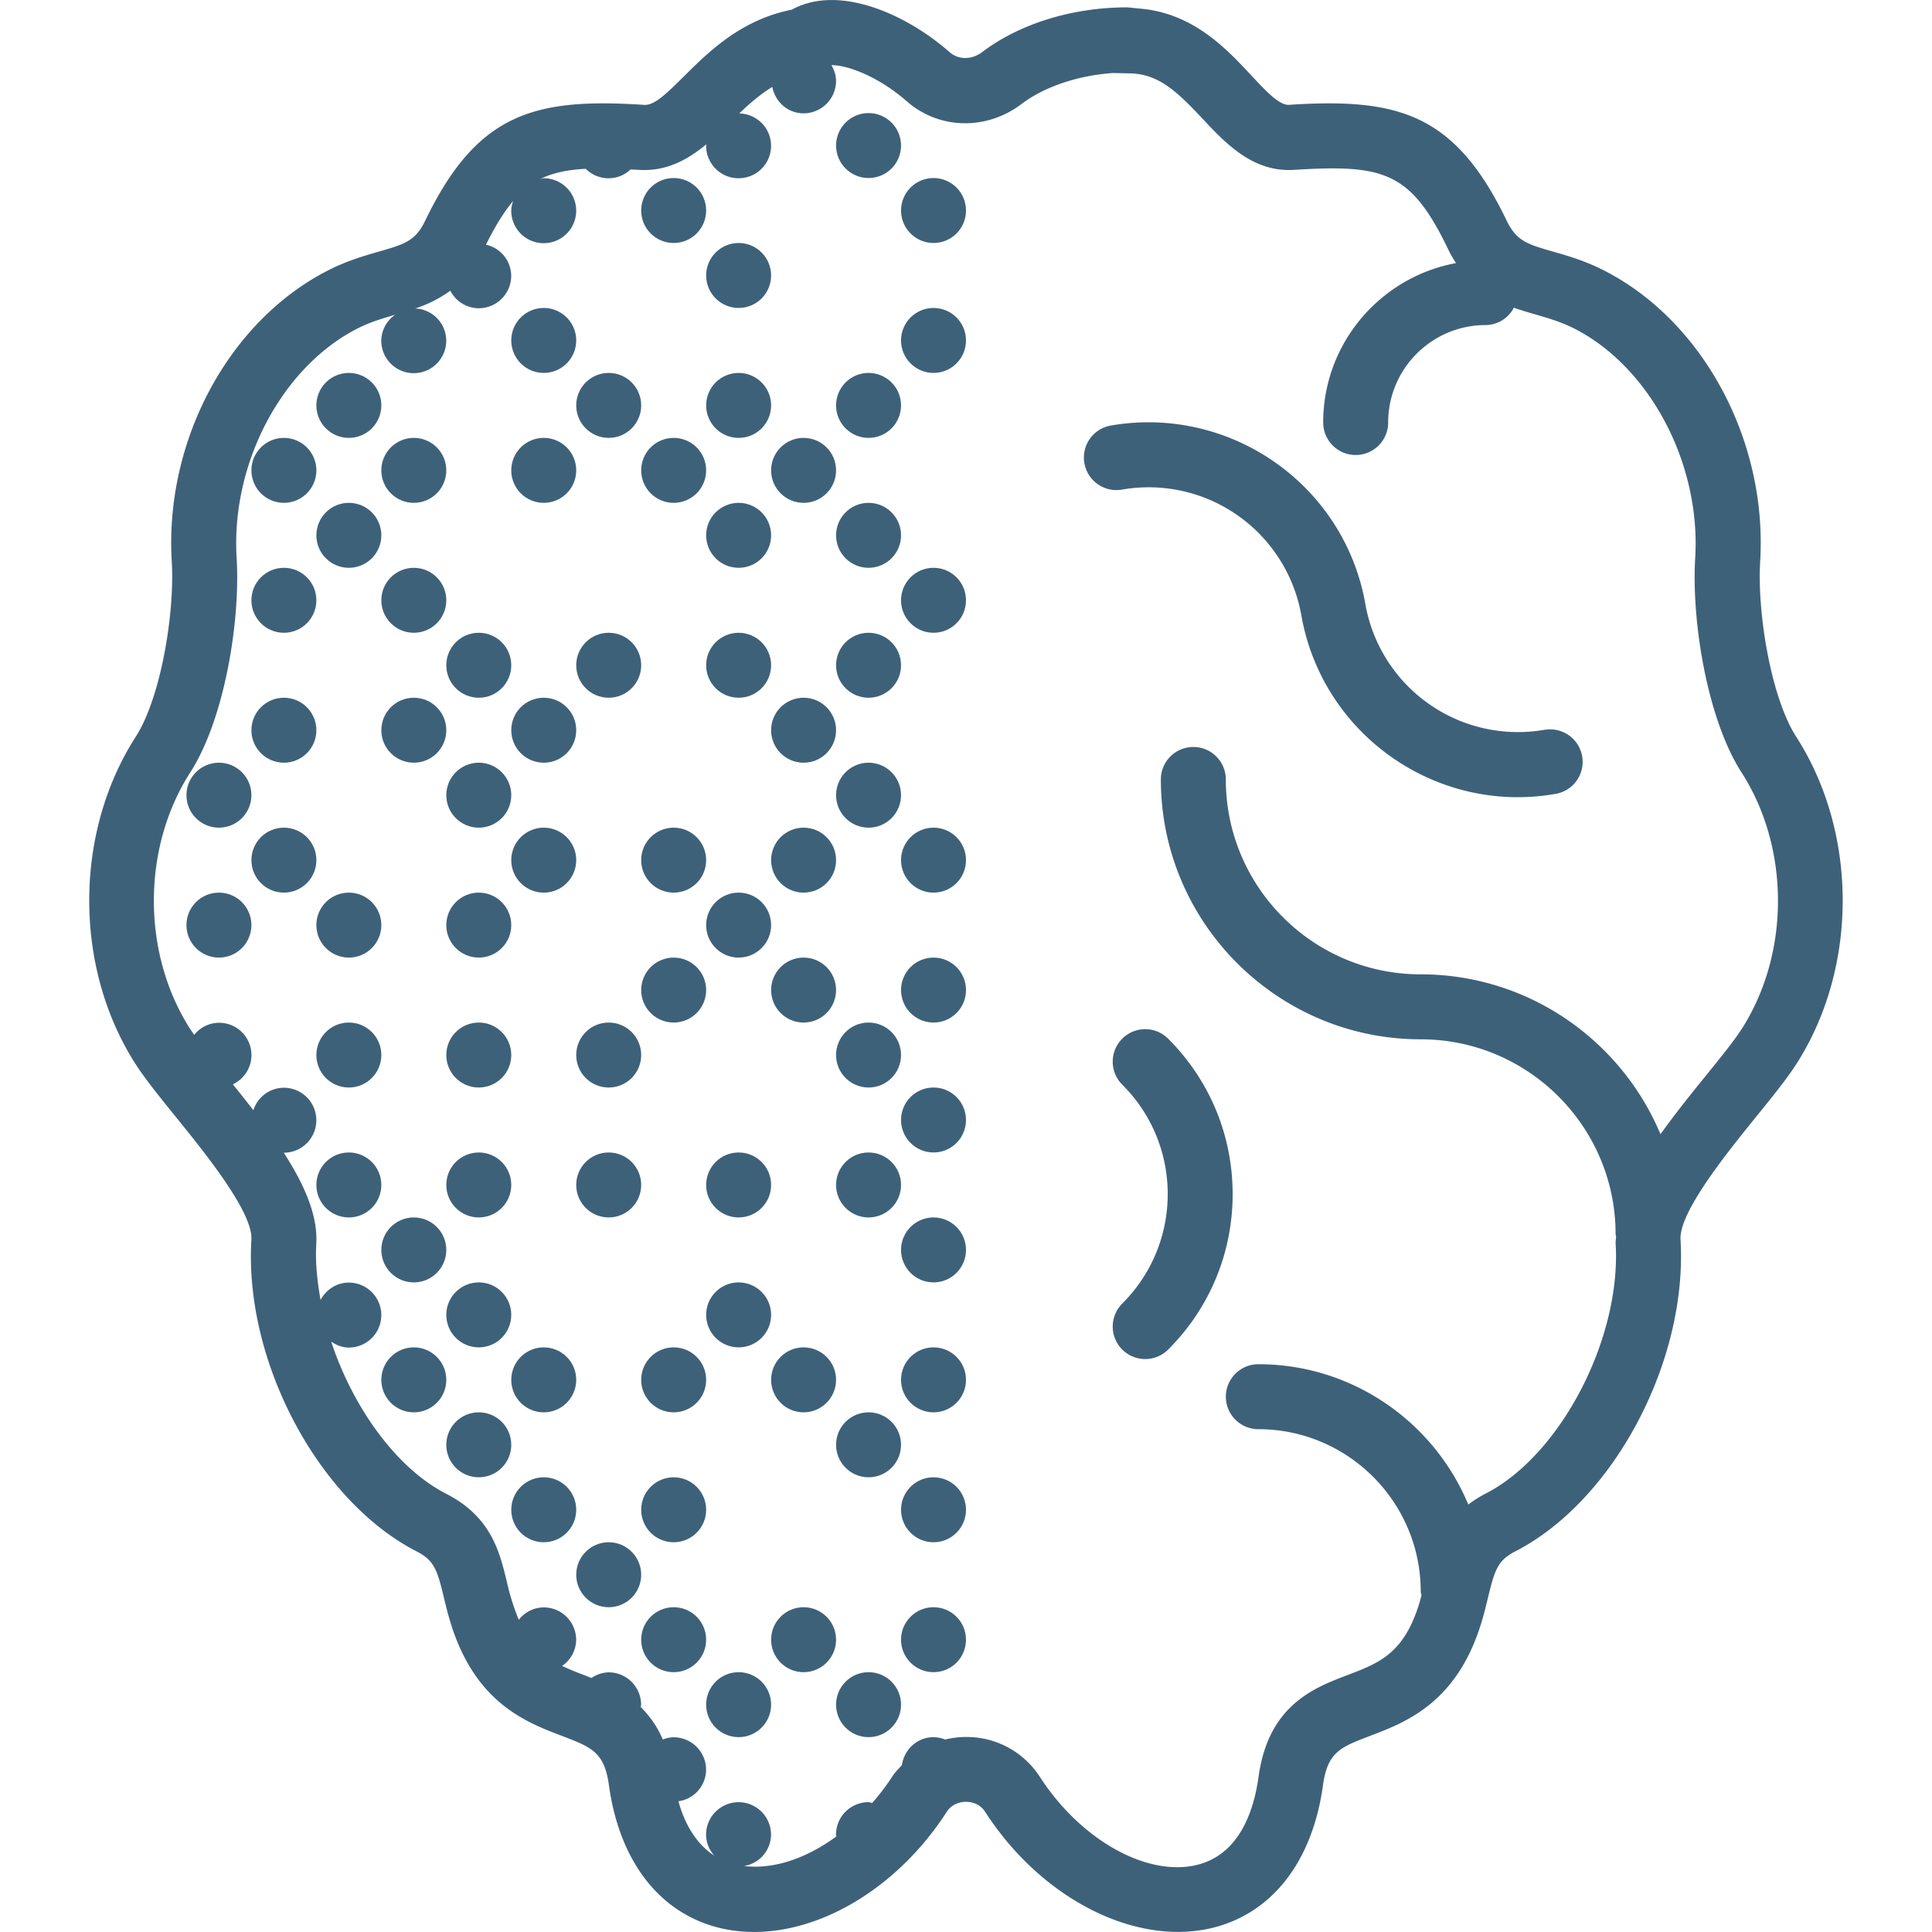 <svg xmlns="http://www.w3.org/2000/svg" viewBox="0 0 59.48 59.48" width="512" height="512"><g fill="#3e617a"><path d="M34.55 31.978a1 1 0 0 0 0 1.414c.902.9 1.4 2.1 1.4 3.37s-.498 2.47-1.4 3.372a1 1 0 0 0 1.415 1.414c1.28-1.28 1.984-2.98 1.984-4.785s-.706-3.506-1.985-4.785a1 1 0 0 0-1.414 0zM47.555 22.467a4.77 4.77 0 0 1-5.52-3.87c-.646-3.675-4.16-6.13-7.837-5.496a1 1 0 0 0 .346 1.972 4.774 4.774 0 0 1 5.52 3.87c.578 3.282 3.44 5.6 6.663 5.6.387 0 .78-.034 1.174-.104a1 1 0 0 0-.345-1.97z"/><path d="M55.3 22.684c-.774-1.203-1.206-3.81-1.11-5.398.225-3.707-1.745-7.388-4.79-8.95-.586-.302-1.114-.454-1.58-.588-.8-.23-1.132-.327-1.435-.956-1.596-3.316-3.356-3.782-6.71-3.564-.313.006-.733-.46-1.164-.92-.74-.793-1.73-1.852-3.3-2.032l-.505-.05c-1.682 0-3.31.5-4.463 1.374-.326.246-.73.248-1.007.006C27.865.403 25.797-.488 24.377.298c-1.558.307-2.556 1.295-3.293 2.025-.583.577-.95.944-1.28.904-3.348-.215-5.115.25-6.712 3.564-.302.63-.633.726-1.434.957-.465.134-.993.286-1.58.588-3.045 1.563-5.014 5.243-4.79 8.95.096 1.588-.336 4.195-1.11 5.398-1.908 2.97-1.908 7.114 0 10.082.295.458.727.99 1.227 1.61.892 1.1 2.386 2.944 2.335 3.788-.227 3.736 2.053 8.04 5.082 9.596.545.28.637.562.843 1.42.114.473.256 1.062.562 1.696.823 1.71 2.114 2.2 3.056 2.56.936.356 1.323.504 1.465 1.53.33 2.383 1.604 3.99 3.497 4.41.317.068.644.103.975.103 2.132 0 4.458-1.416 5.93-3.702.178-.274.472-.305.59-.305s.41.03.587.305c1.702 2.64 4.542 4.114 6.906 3.598 1.894-.42 3.168-2.026 3.497-4.41.142-1.025.53-1.173 1.465-1.528.942-.36 2.233-.85 3.057-2.56.305-.635.447-1.225.56-1.698.208-.856.3-1.14.844-1.42 3.028-1.555 5.308-5.86 5.082-9.596-.05-.844 1.443-2.688 2.335-3.79.5-.617.932-1.15 1.227-1.608 1.908-2.968 1.908-7.113 0-10.082zm-1.683 9c-.235.366-.654.884-1.098 1.432-.472.58-.96 1.19-1.398 1.803-1.21-2.888-4.062-4.922-7.382-4.922-3.31 0-6-2.69-6-6a1 1 0 0 0-2 0c0 4.41 3.59 8 8 8 3.31 0 6 2.69 6 6 0 .025.013.047.014.072-.002.072-.017.145-.013.216.177 2.915-1.69 6.512-3.998 7.695-.205.106-.38.22-.538.34C44.15 43.788 41.65 42 38.74 42a1 1 0 0 0 0 2c2.756 0 5 2.242 5 5 0 .04.018.075.022.115a4.892 4.892 0 0 1-.314.896c-.478.993-1.134 1.243-1.965 1.56-1.026.39-2.432.925-2.735 3.125-.15 1.082-.608 2.434-1.947 2.73-1.538.34-3.554-.808-4.792-2.73a2.683 2.683 0 0 0-2.27-1.22c-.22 0-.434.03-.642.078a.993.993 0 0 0-.357-.072c-.504 0-.902.378-.973.86-.105.114-.213.223-.298.354a7.24 7.24 0 0 1-.616.81c-.04-.005-.074-.023-.115-.023a1 1 0 0 0-1 1c0 .02.01.036.01.055-.93.683-1.948 1.022-2.84.91a.987.987 0 0 0 .83-.964 1 1 0 0 0-2 0c0 .25.1.47.25.644-.584-.382-.92-1.018-1.102-1.673a.987.987 0 0 0 .852-.97 1 1 0 0 0-1-1 .997.997 0 0 0-.333.068 3.102 3.102 0 0 0-.68-1c0-.023.013-.043.013-.067a1 1 0 0 0-1-1 .977.977 0 0 0-.528.173l-.216-.084a9.183 9.183 0 0 1-.69-.287.98.98 0 0 0 .434-.802 1 1 0 0 0-1-1 .982.982 0 0 0-.766.382 7.017 7.017 0 0 1-.363-1.15c-.227-.946-.486-2.02-1.873-2.73-1.54-.79-2.87-2.66-3.54-4.683.158.105.338.182.543.182a1 1 0 0 0 0-2c-.38 0-.7.22-.87.533-.104-.586-.165-1.17-.132-1.73.053-.882-.382-1.843-1.002-2.804l.004.002a1 1 0 0 0 0-2 .99.99 0 0 0-.938.692c-.21-.27-.42-.536-.632-.798a.994.994 0 0 0-.43-1.894.98.98 0 0 0-.76.372c-.04-.057-.084-.118-.117-.17-1.5-2.33-1.5-5.586 0-7.917 1.043-1.622 1.543-4.63 1.423-6.602-.175-2.893 1.383-5.857 3.706-7.05.4-.205.795-.32 1.177-.432a.984.984 0 0 0-.43.8 1 1 0 0 0 2 0 .995.995 0 0 0-.954-.992 3.87 3.87 0 0 0 1.08-.547.99.99 0 0 0 .874.54 1 1 0 0 0 1-1 .986.986 0 0 0-.776-.956c.283-.573.553-1.01.837-1.347a.97.97 0 0 0-.06.3 1 1 0 1 0 1-1c-.036 0-.067.018-.102.022.386-.19.84-.284 1.397-.312a.987.987 0 0 0 1.38.02c.088.004.168.007.26.013.85.053 1.507-.32 2.075-.79 0 .016-.01.03-.01.048a1 1 0 0 0 2 0 .998.998 0 0 0-.98-.995c.32-.31.652-.592 1.018-.817.09.46.476.813.962.813a1 1 0 0 0 1-1c0-.178-.06-.338-.143-.483.5-.006 1.465.36 2.32 1.112.994.87 2.447.905 3.532.085.707-.536 1.74-.88 2.82-.955l.47.01c.912 0 1.48.537 2.31 1.424.714.763 1.532 1.607 2.753 1.55 2.792-.177 3.625.036 4.78 2.436.076.16.16.3.244.432-2.322.43-4.088 2.463-4.088 4.908a1 1 0 0 0 2 0c0-1.654 1.345-3 3-3a.99.99 0 0 0 .87-.536c.22.08.442.144.655.206.396.115.807.233 1.222.446 2.322 1.192 3.88 4.157 3.706 7.05-.12 1.972.38 4.98 1.423 6.602 1.5 2.33 1.5 5.586 0 7.916z"/><circle cx="22.74" cy="52.481" r="1"/><circle cx="26.74" cy="52.481" r="1"/><circle cx="24.74" cy="50.481" r="1"/><circle cx="20.74" cy="50.481" r="1"/><circle cx="28.74" cy="50.481" r="1"/><circle cx="20.74" cy="46.481" r="1"/><circle cx="28.74" cy="46.481" r="1"/><circle cx="26.74" cy="44.481" r="1"/><circle cx="24.74" cy="42.481" r="1"/><circle cx="20.74" cy="42.481" r="1"/><circle cx="28.74" cy="42.481" r="1"/><circle cx="22.74" cy="40.481" r="1"/><circle cx="28.74" cy="38.481" r="1"/><circle cx="22.74" cy="36.481" r="1"/><circle cx="26.74" cy="36.481" r="1"/><circle cx="28.74" cy="34.481" r="1"/><circle cx="26.74" cy="32.481" r="1"/><circle cx="24.74" cy="30.481" r="1"/><circle cx="20.74" cy="30.481" r="1"/><circle cx="28.74" cy="30.481" r="1"/><circle cx="22.74" cy="28.481" r="1"/><circle cx="24.74" cy="26.481" r="1"/><circle cx="20.74" cy="26.481" r="1"/><circle cx="28.74" cy="26.481" r="1"/><circle cx="26.74" cy="24.481" r="1"/><circle cx="24.74" cy="22.481" r="1"/><circle cx="22.74" cy="20.481" r="1"/><circle cx="26.74" cy="20.481" r="1"/><circle cx="28.74" cy="18.481" r="1"/><circle cx="22.74" cy="16.481" r="1"/><circle cx="26.74" cy="16.481" r="1"/><circle cx="24.74" cy="14.481" r="1"/><circle cx="20.74" cy="14.481" r="1"/><circle cx="22.74" cy="12.481" r="1"/><circle cx="26.74" cy="12.481" r="1"/><circle cx="28.74" cy="10.481" r="1"/><circle cx="22.74" cy="8.481" r="1"/><circle cx="20.74" cy="6.481" r="1"/><circle cx="28.74" cy="6.481" r="1"/><circle cx="26.74" cy="4.481" r="1"/><circle cx="18.74" cy="48.481" r="1"/><circle cx="16.74" cy="46.481" r="1"/><circle cx="14.74" cy="44.481" r="1"/><circle cx="12.74" cy="42.481" r="1"/><circle cx="16.74" cy="42.481" r="1"/><circle cx="14.74" cy="40.481" r="1"/><circle cx="12.74" cy="38.481" r="1"/><circle cx="14.74" cy="36.481" r="1"/><circle cx="10.74" cy="36.481" r="1"/><circle cx="18.74" cy="36.481" r="1"/><circle cx="14.74" cy="32.481" r="1"/><circle cx="10.74" cy="32.481" r="1"/><circle cx="18.74" cy="32.481" r="1"/><circle cx="14.74" cy="28.481" r="1"/><circle cx="10.74" cy="28.481" r="1"/><circle cx="16.74" cy="26.481" r="1"/><circle cx="14.74" cy="24.481" r="1"/><circle cx="12.74" cy="22.481" r="1"/><circle cx="16.74" cy="22.481" r="1"/><circle cx="14.74" cy="20.481" r="1"/><circle cx="18.74" cy="20.481" r="1"/><circle cx="12.74" cy="18.481" r="1"/><circle cx="10.74" cy="16.481" r="1"/><circle cx="12.74" cy="14.481" r="1"/><circle cx="16.74" cy="14.481" r="1"/><circle cx="10.74" cy="12.481" r="1"/><circle cx="18.74" cy="12.481" r="1"/><circle cx="16.74" cy="10.481" r="1"/><circle cx="6.74" cy="28.481" r="1"/><circle cx="8.74" cy="26.481" r="1"/><circle cx="6.74" cy="24.481" r="1"/><circle cx="8.74" cy="22.481" r="1"/><circle cx="8.74" cy="18.481" r="1"/><circle cx="8.74" cy="14.481" r="1"/></g></svg>